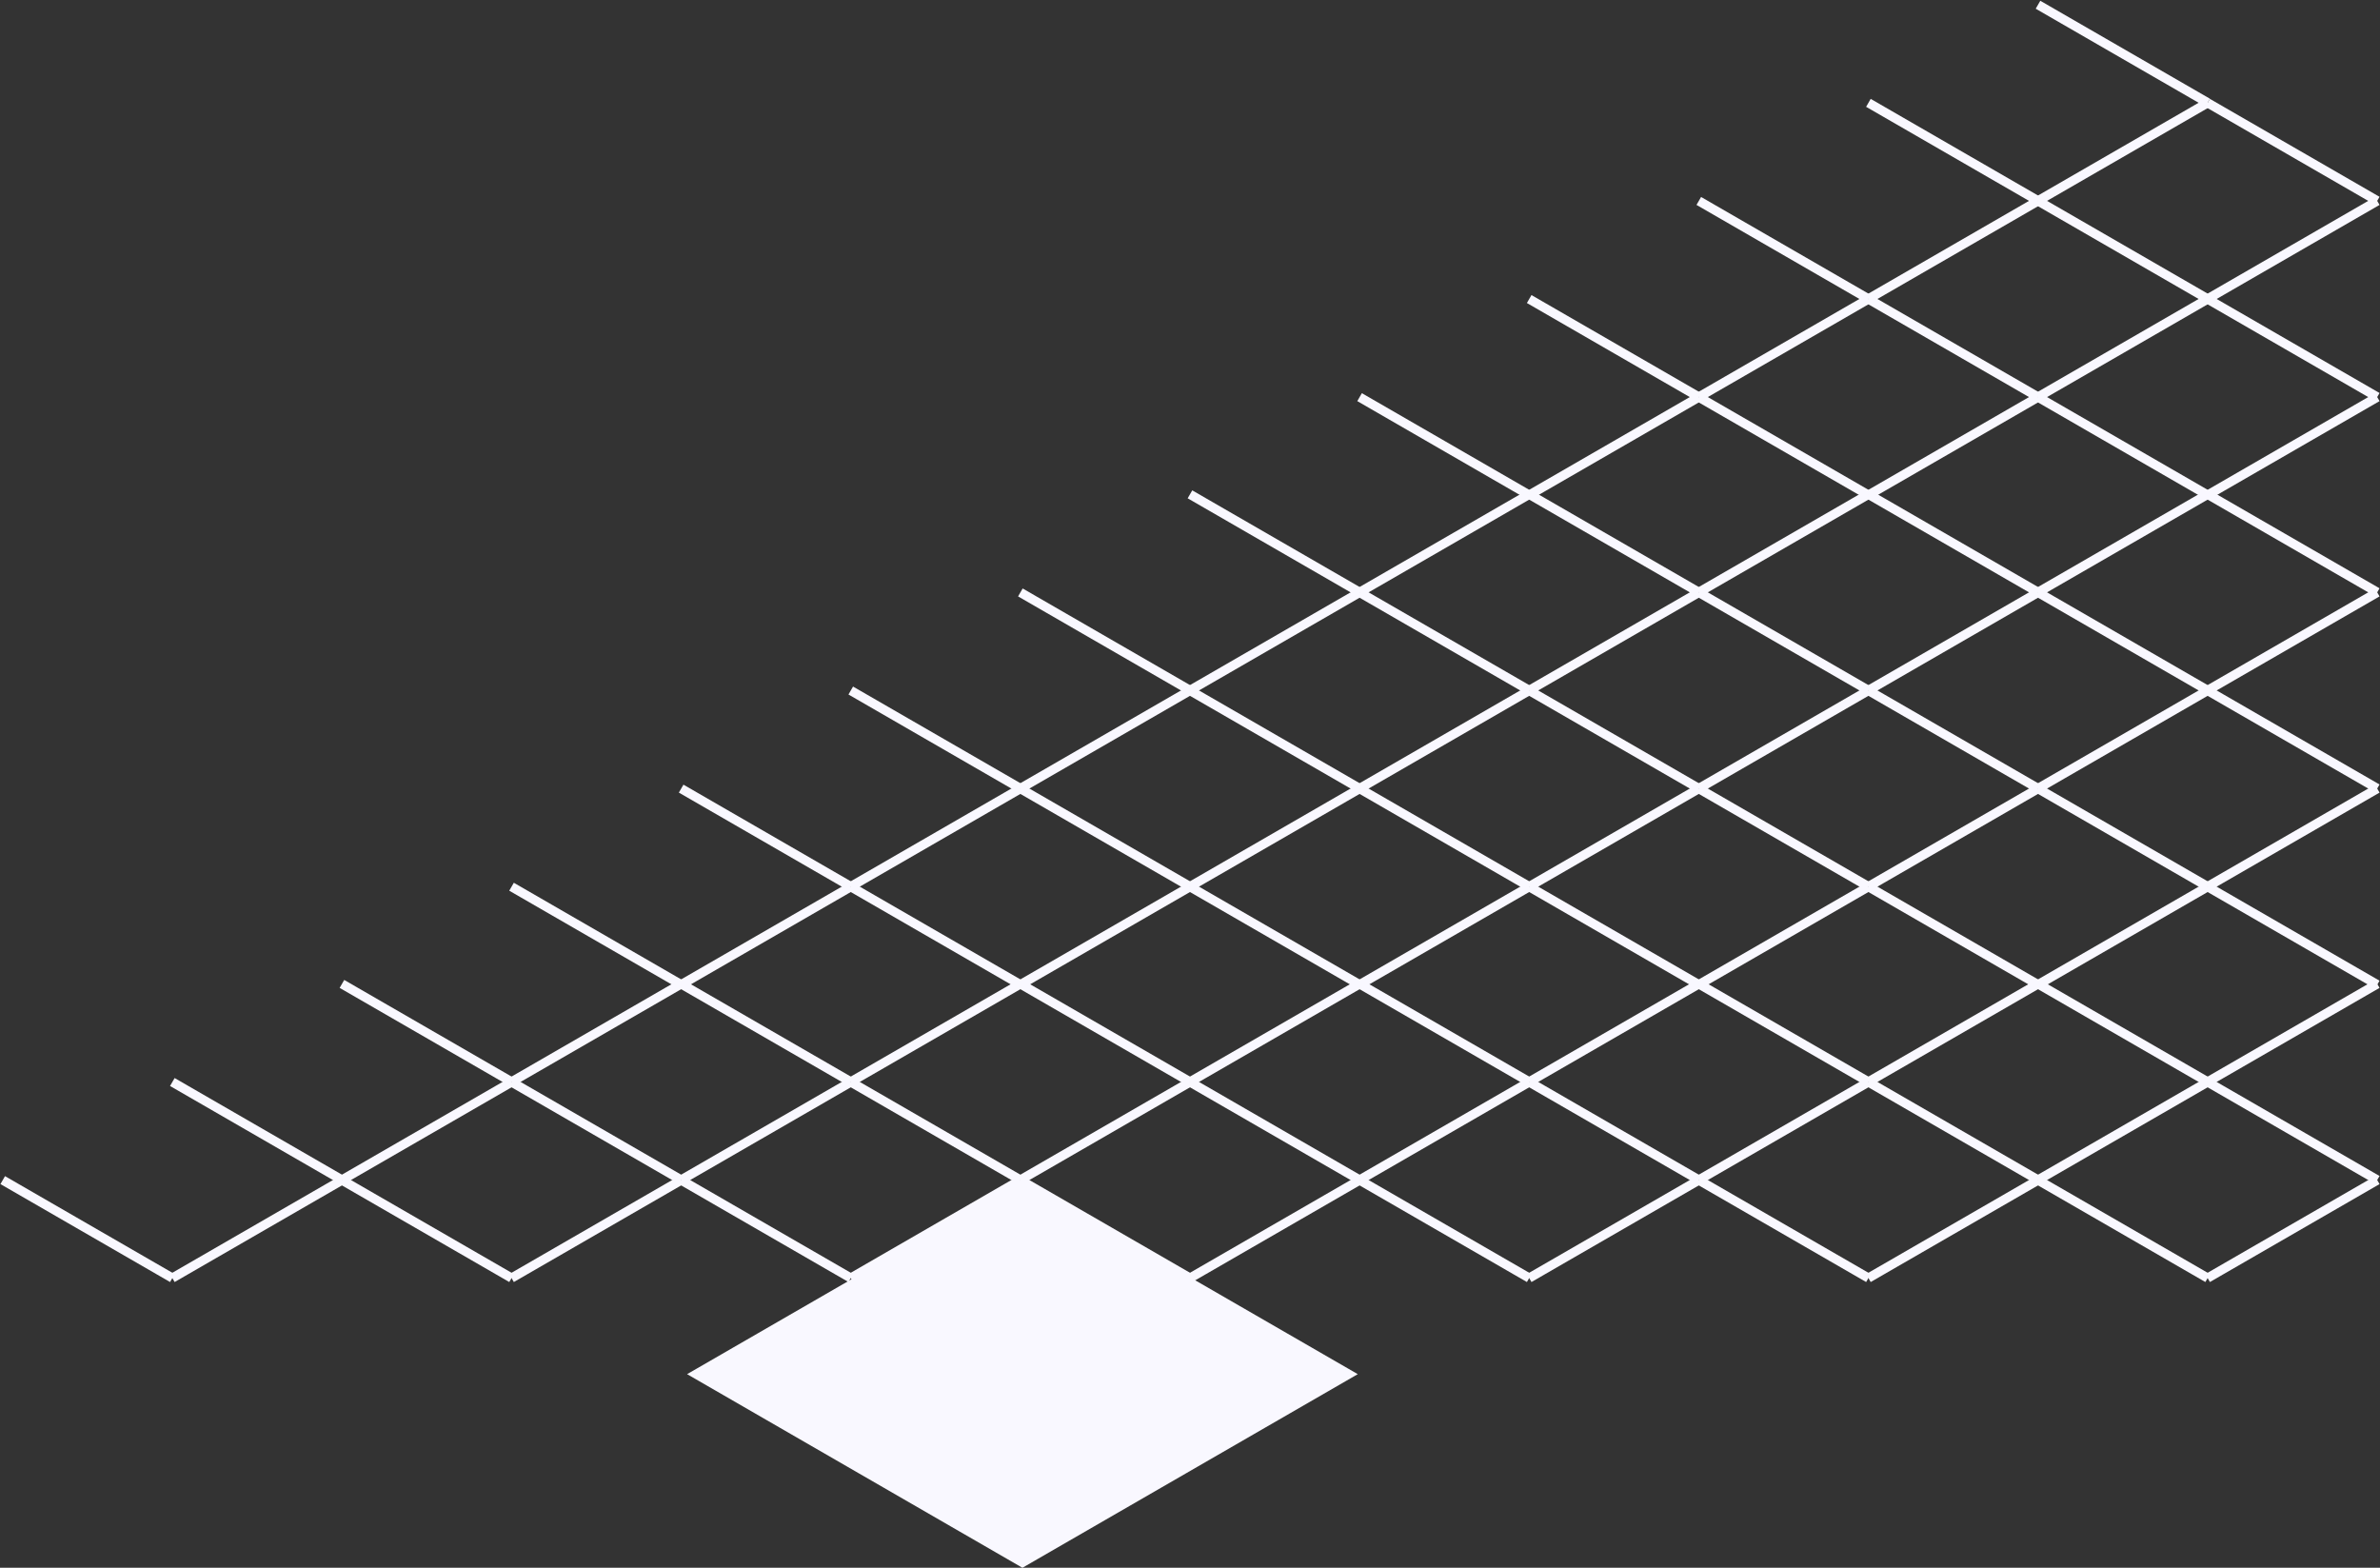 <?xml version="1.0" encoding="UTF-8" standalone="no"?>
<svg width="2596px" height="1710px" viewBox="0 0 2596 1710" version="1.1" xmlns="http://www.w3.org/2000/svg" xmlns:xlink="http://www.w3.org/1999/xlink">
    <rect x="0" y="0" width="2596" height="1710" fill="#333333" stroke="none"/>
    <!-- Generator: Sketch 43.1 (39012) - http://www.bohemiancoding.com/sketch -->
    <title>Group 2</title>
    <desc>Created with Sketch.</desc>
    <defs></defs>
    <g id="Page-1" stroke="none" stroke-width="1" fill="none" fill-rule="evenodd">
        <g id="space" transform="translate(-8868, -3408)">
            <g id="Group" transform="translate(370, 0)">
                <g transform="translate(5825, 3310)" id="Group-2">
                    <g transform="translate(3970.5, 955.5) rotate(-180) translate(-3970.5, -955.5) translate(2675, 103)">
                        <polygon id="Shape" fill="#F9F8FF" fill-rule="nonzero" points="1112 211.181 1477.773 422.361 1843.551 211.181 1477.775 -4.54747351e-13"></polygon>
                        <path d="M185,1598 L370.027,1704.825" id="Shape" stroke="#F9F8FF" stroke-width="10"></path>
                        <path d="M0,1491 L185.028,1597.826" id="Shape" stroke="#F9F8FF" stroke-width="10"></path>
                        <path d="M185,1384 L370.027,1490.826" id="Shape" stroke="#F9F8FF" stroke-width="10"></path>
                        <path d="M0,1277 L185.027,1383.825" id="Shape" stroke="#F9F8FF" stroke-width="10"></path>
                        <path d="M370,1491 L555.028,1597.826" id="Shape" stroke="#F9F8FF" stroke-width="10"></path>
                        <path d="M555,1384 L740.027,1490.827" id="Shape" stroke="#F9F8FF" stroke-width="10"></path>
                        <path d="M370,1277 L555.028,1383.825" id="Shape" stroke="#F9F8FF" stroke-width="10"></path>
                        <path d="M185,1170 L370.027,1276.825" id="Shape" stroke="#F9F8FF" stroke-width="10"></path>
                        <path d="M0,1064 L185.028,1170.826" id="Shape" stroke="#F9F8FF" stroke-width="10"></path>
                        <path d="M0,850 L185.027,956.825" id="Shape" stroke="#F9F8FF" stroke-width="10"></path>
                        <path d="M925.028,1383.825 L740,1277" id="Shape" stroke="#F9F8FF" stroke-width="10"></path>
                        <path d="M185,957 L370.027,1063.826" id="Shape" stroke="#F9F8FF" stroke-width="10"></path>
                        <path d="M370,1064 L555.028,1170.826" id="Shape" stroke="#F9F8FF" stroke-width="10"></path>
                        <path d="M555,1170 L740.027,1276.825" id="Shape" stroke="#F9F8FF" stroke-width="10"></path>
                        <path d="M370,850 L555.029,956.825" id="Shape" stroke="#F9F8FF" stroke-width="10"></path>
                        <path d="M185,743 L370.027,849.826" id="Shape" stroke="#F9F8FF" stroke-width="10"></path>
                        <path d="M1110.028,1276.826 L925,1170" id="Shape" stroke="#F9F8FF" stroke-width="10"></path>
                        <path d="M555,957 L740.027,1063.826" id="Shape" stroke="#F9F8FF" stroke-width="10"></path>
                        <path d="M0,636 L185.027,742.826" id="Shape" stroke="#F9F8FF" stroke-width="10"></path>
                        <path d="M925.027,1170.825 L740,1064" id="Shape" stroke="#F9F8FF" stroke-width="10"></path>
                        <path d="M1110.028,1063.826 L925,957" id="Shape" stroke="#F9F8FF" stroke-width="10"></path>
                        <path d="M1295.027,1170.826 L1110,1064" id="Shape" stroke="#F9F8FF" stroke-width="10"></path>
                        <path d="M925.027,956.825 L740,850" id="Shape" stroke="#F9F8FF" stroke-width="10"></path>
                        <path d="M370.027,636.826 L185,530" id="Shape" stroke="#F9F8FF" stroke-width="10"></path>
                        <path d="M370,636 L555.028,742.826" id="Shape" stroke="#F9F8FF" stroke-width="10"></path>
                        <path d="M0,423 L185.027,529.825" id="Shape" stroke="#F9F8FF" stroke-width="10"></path>
                        <path d="M740.028,849.826 L555,743" id="Shape" stroke="#F9F8FF" stroke-width="10"></path>
                        <path d="M1480.028,1063.826 L1295,957" id="Shape" stroke="#F9F8FF" stroke-width="10"></path>
                        <path d="M1295.027,956.825 L1110,850" id="Shape" stroke="#F9F8FF" stroke-width="10"></path>
                        <path d="M740,636 L925.027,742.826" id="Shape" stroke="#F9F8FF" stroke-width="10"></path>
                        <path d="M1110.028,849.826 L925,743" id="Shape" stroke="#F9F8FF" stroke-width="10"></path>
                        <path d="M370.027,422.825 L185,316" id="Shape" stroke="#F9F8FF" stroke-width="10"></path>
                        <path d="M740.027,636.825 L555,530" id="Shape" stroke="#F9F8FF" stroke-width="10"></path>
                        <path d="M370,423 L555.029,529.826" id="Shape" stroke="#F9F8FF" stroke-width="10"></path>
                        <path d="M740.027,422.826 L555,316" id="Shape" stroke="#F9F8FF" stroke-width="10"></path>
                        <path d="M1110,636 L1295.027,742.825" id="Shape" stroke="#F9F8FF" stroke-width="10"></path>
                        <path d="M1665.029,956.825 L1480,850" id="Shape" stroke="#F9F8FF" stroke-width="10"></path>
                        <path d="M1110.029,636.826 L925,530" id="Shape" stroke="#F9F8FF" stroke-width="10"></path>
                        <path d="M1480.027,849.826 L1295,743" id="Shape" stroke="#F9F8FF" stroke-width="10"></path>
                        <path d="M740,423 L925.027,529.825" id="Shape" stroke="#F9F8FF" stroke-width="10"></path>
                        <path d="M1110,423 L1295.028,529.826" id="Shape" stroke="#F9F8FF" stroke-width="10"></path>
                        <path d="M1850.027,849.826 L1665,743" id="Shape" stroke="#F9F8FF" stroke-width="10"></path>
                        <path d="M1480.027,636.825 L1295,530" id="Shape" stroke="#F9F8FF" stroke-width="10"></path>
                        <path d="M1110.028,422.825 L925,316" id="Shape" stroke="#F9F8FF" stroke-width="10"></path>
                        <path d="M1665.028,742.826 L1480,636" id="Shape" stroke="#F9F8FF" stroke-width="10"></path>
                        <path d="M2035.027,742.825 L1850,636" id="Shape" stroke="#F9F8FF" stroke-width="10"></path>
                        <path d="M1480,423 L1665.028,529.825" id="Shape" stroke="#F9F8FF" stroke-width="10"></path>
                        <path d="M1850.027,636.826 L1665,530" id="Shape" stroke="#F9F8FF" stroke-width="10"></path>
                        <path d="M1480.028,422.826 L1295,316" id="Shape" stroke="#F9F8FF" stroke-width="10"></path>
                        <path d="M1850.027,422.825 L1665,316" id="Shape" stroke="#F9F8FF" stroke-width="10"></path>
                        <path d="M2220.028,636.826 L2035,530" id="Shape" stroke="#F9F8FF" stroke-width="10"></path>
                        <path d="M1850,423 L2035.027,529.826" id="Shape" stroke="#F9F8FF" stroke-width="10"></path>
                        <path d="M2220.028,422.825 L2035,316" id="Shape" stroke="#F9F8FF" stroke-width="10"></path>
                        <path d="M2405.027,529.826 L2220,423" id="Shape" stroke="#F9F8FF" stroke-width="10"></path>
                        <path d="M2590.028,422.825 L2405,316" id="Shape" stroke="#F9F8FF" stroke-width="10"></path>
                        <path d="M925,1170.825 L1110.028,1064" id="Shape" stroke="#F9F8FF" stroke-width="10"></path>
                        <path d="M1110,1063.826 L1295.027,957" id="Shape" stroke="#F9F8FF" stroke-width="10"></path>
                        <path d="M1665,742.825 L1850.027,636" id="Shape" stroke="#F9F8FF" stroke-width="10"></path>
                        <path d="M740,1276.826 L925.028,1170" id="Shape" stroke="#F9F8FF" stroke-width="10"></path>
                        <path d="M2405.027,316 L2220,422.825" id="Shape" stroke="#F9F8FF" stroke-width="10"></path>
                        <path d="M555,1383.825 L740.027,1277" id="Shape" stroke="#F9F8FF" stroke-width="10"></path>
                        <path d="M1850,636.826 L2035.027,530" id="Shape" stroke="#F9F8FF" stroke-width="10"></path>
                        <path d="M370,1490.826 L555.028,1384" id="Shape" stroke="#F9F8FF" stroke-width="10"></path>
                        <path d="M1480,849.826 L1665.029,743" id="Shape" stroke="#F9F8FF" stroke-width="10"></path>
                        <path d="M1295,956.825 L1480.027,850" id="Shape" stroke="#F9F8FF" stroke-width="10"></path>
                        <path d="M2035,529.826 L2220.028,423" id="Shape" stroke="#F9F8FF" stroke-width="10"></path>
                        <path d="M185,1597.826 L370.027,1491" id="Shape" stroke="#F9F8FF" stroke-width="10"></path>
                        <path d="M555,1170.826 L740.028,1064" id="Shape" stroke="#F9F8FF" stroke-width="10"></path>
                        <path d="M925,956.825 L1110.028,850" id="Shape" stroke="#F9F8FF" stroke-width="10"></path>
                        <path d="M740,1063.826 L925.027,957" id="Shape" stroke="#F9F8FF" stroke-width="10"></path>
                        <path d="M370,1276.825 L555.028,1170" id="Shape" stroke="#F9F8FF" stroke-width="10"></path>
                        <path d="M185,1383.825 L370.027,1277" id="Shape" stroke="#F9F8FF" stroke-width="10"></path>
                        <path d="M1295,742.826 L1480.028,636" id="Shape" stroke="#F9F8FF" stroke-width="10"></path>
                        <path d="M1110,849.826 L1295.027,743" id="Shape" stroke="#F9F8FF" stroke-width="10"></path>
                        <path d="M1850.027,423 L1665,529.826" id="Shape" stroke="#F9F8FF" stroke-width="10"></path>
                        <path d="M1665.028,530 L1480,636.825" id="Shape" stroke="#F9F8FF" stroke-width="10"></path>
                        <path d="M2035.027,316 L1850,422.825" id="Shape" stroke="#F9F8FF" stroke-width="10"></path>
                        <path d="M0,1490.826 L185.028,1384" id="Shape" stroke="#F9F8FF" stroke-width="10"></path>
                        <path d="M1665.028,316 L1480,422.826" id="Shape" stroke="#F9F8FF" stroke-width="10"></path>
                        <path d="M1480.027,423 L1295,529.825" id="Shape" stroke="#F9F8FF" stroke-width="10"></path>
                        <path d="M185.027,1170 L0,1276.825" id="Shape" stroke="#F9F8FF" stroke-width="10"></path>
                        <path d="M1110.028,636 L925,742.825" id="Shape" stroke="#F9F8FF" stroke-width="10"></path>
                        <path d="M555,956.825 L740.027,850" id="Shape" stroke="#F9F8FF" stroke-width="10"></path>
                        <path d="M370.027,1064 L185,1170.826" id="Shape" stroke="#F9F8FF" stroke-width="10"></path>
                        <path d="M925.027,743 L740,849.826" id="Shape" stroke="#F9F8FF" stroke-width="10"></path>
                        <path d="M370,1063.826 L555.029,957" id="Shape" stroke="#F9F8FF" stroke-width="10"></path>
                        <path d="M1295.028,530 L1110,636.826" id="Shape" stroke="#F9F8FF" stroke-width="10"></path>
                        <path d="M1110.029,423 L925,529.826" id="Shape" stroke="#F9F8FF" stroke-width="10"></path>
                        <path d="M925.026,530 L740,636.825" id="Shape" stroke="#F9F8FF" stroke-width="10"></path>
                        <path d="M185,956.825 L370.027,850" id="Shape" stroke="#F9F8FF" stroke-width="10"></path>
                        <path d="M740.028,636 L555,742.826" id="Shape" stroke="#F9F8FF" stroke-width="10"></path>
                        <path d="M0,1063.826 L185.028,957" id="Shape" stroke="#F9F8FF" stroke-width="10"></path>
                        <path d="M1295.027,316 L1110,422.825" id="Shape" stroke="#F9F8FF" stroke-width="10"></path>
                        <path d="M555.028,743 L370,849.826" id="Shape" stroke="#F9F8FF" stroke-width="10"></path>
                        <path d="M0,849.826 L185.027,743" id="Shape" stroke="#F9F8FF" stroke-width="10"></path>
                        <path d="M370.027,636 L185,742.826" id="Shape" stroke="#F9F8FF" stroke-width="10"></path>
                        <path d="M925.028,316 L740,422.826" id="Shape" stroke="#F9F8FF" stroke-width="10"></path>
                        <path d="M740.026,423 L555,529.825" id="Shape" stroke="#F9F8FF" stroke-width="10"></path>
                        <path d="M555.029,530 L370,636.825" id="Shape" stroke="#F9F8FF" stroke-width="10"></path>
                        <path d="M185.027,530 L0,636.826" id="Shape" stroke="#F9F8FF" stroke-width="10"></path>
                        <path d="M370.027,423 L185,529.825" id="Shape" stroke="#F9F8FF" stroke-width="10"></path>
                        <path d="M555.028,316 L370,422.825" id="Shape" stroke="#F9F8FF" stroke-width="10"></path>
                        <path d="M185.027,316 L0,422.825" id="Shape" stroke="#F9F8FF" stroke-width="10"></path>
                    </g>
                </g>
            </g>
        </g>
    </g>
</svg>